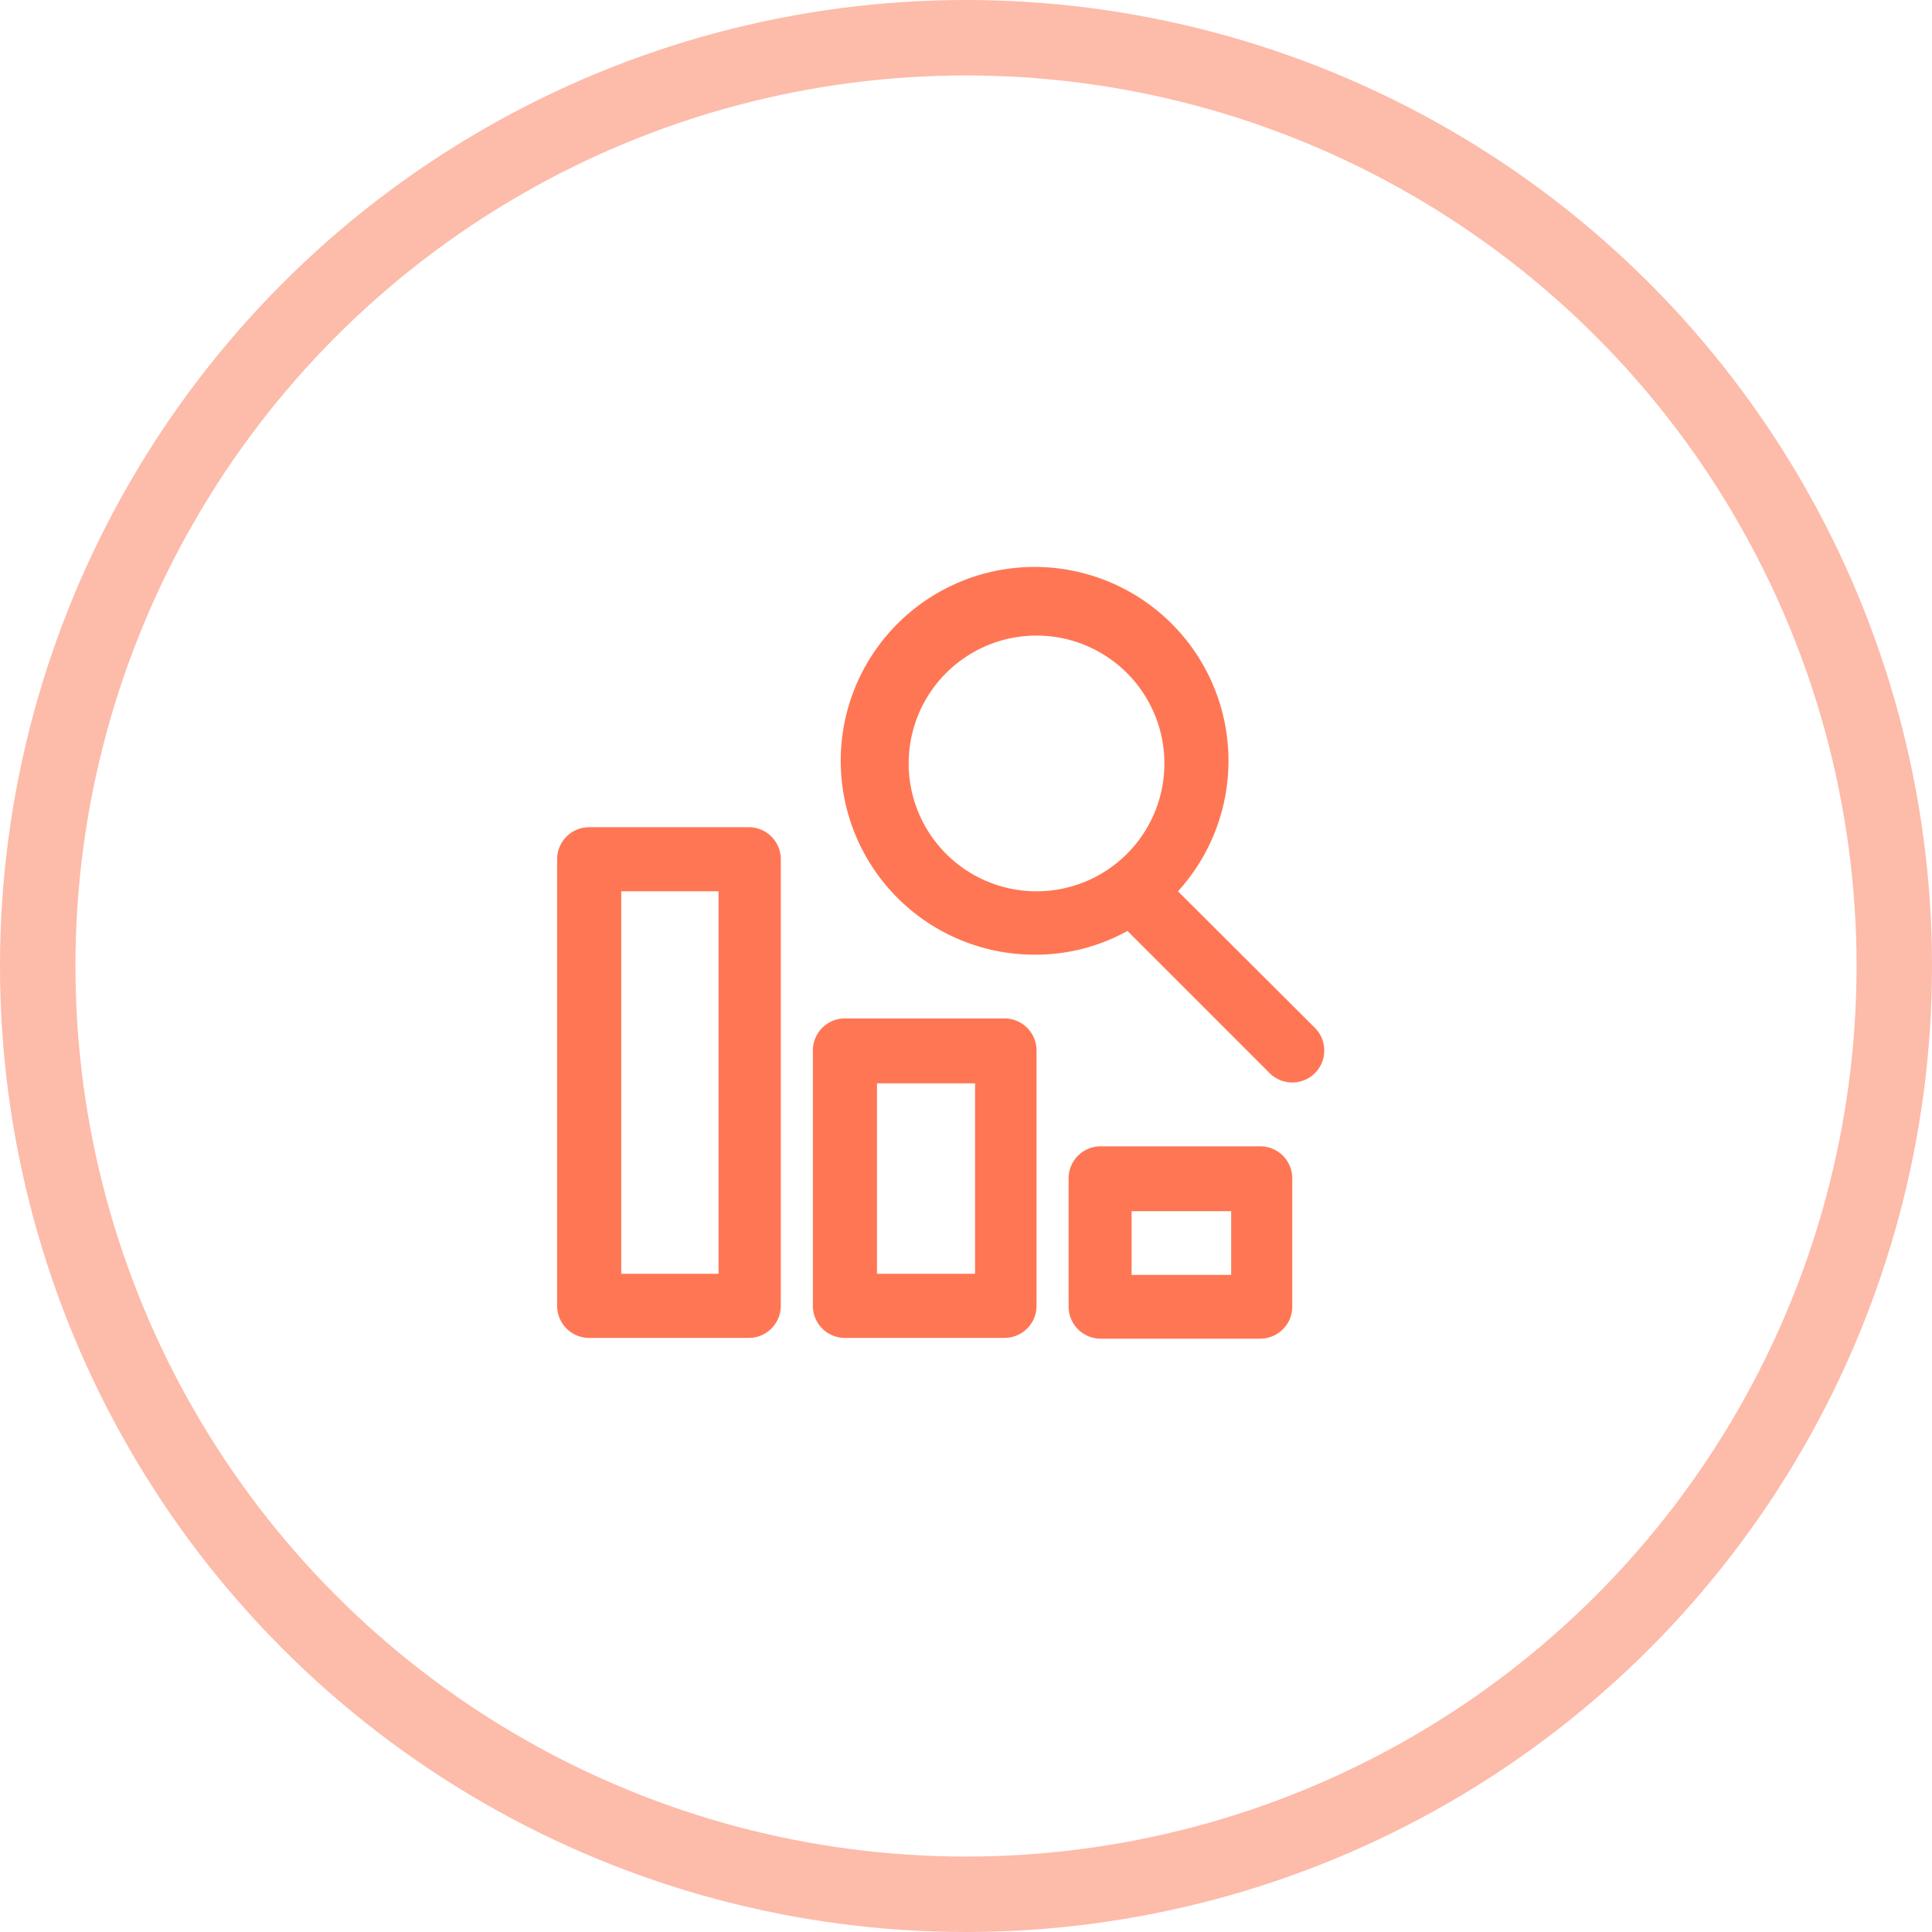 <svg xmlns="http://www.w3.org/2000/svg" viewBox="0 0 51.22 51.22"><defs><style>.cls-1{opacity:0.4;}.cls-2{fill:none;stroke:#fb542b;stroke-miterlimit:10;stroke-width:2px;}.cls-3{fill:#ff7654;fill-rule:evenodd;}</style></defs><title>Asset 9</title><g id="Layer_2" data-name="Layer 2"><g id="below_the_fold" data-name="below the fold"><g id="challenge_icon" data-name="challenge icon"><g class="cls-1"><circle class="cls-2" cx="25.61" cy="25.61" r="24.61"/></g><path class="cls-3" d="M34.86,28.45a.85.85,0,0,1-1.2,0l-3.77-3.77a5,5,0,0,1-2.41.63,5.14,5.14,0,1,1,3.75-1.68l3.63,3.62A.85.85,0,0,1,34.86,28.45Zm-7.38-11.6a3.39,3.39,0,1,0,3.39,3.38A3.39,3.39,0,0,0,27.48,16.85ZM26.64,27a.85.85,0,0,1,.84.85v6.77a.85.85,0,0,1-.84.85H22.4a.85.85,0,0,1-.85-.85V27.85A.85.85,0,0,1,22.4,27Zm-3.39,6.77,2.6,0V28.72l-2.6,0Zm-3.39,1.7H15.62a.85.85,0,0,1-.85-.85V22.77a.85.85,0,0,1,.85-.84h4.24a.85.85,0,0,1,.84.84V34.62A.85.85,0,0,1,19.86,35.47Zm-.81-11.84H16.47V33.77l2.58,0Zm10.13,6.76h4.23a.85.85,0,0,1,.85.84v3.42a.85.85,0,0,1-.85.84H29.18a.85.85,0,0,1-.85-.84V31.23A.85.85,0,0,1,29.18,30.39ZM30,33.8h2.64V32.11l-2.64,0Z"/></g></g></g></svg>